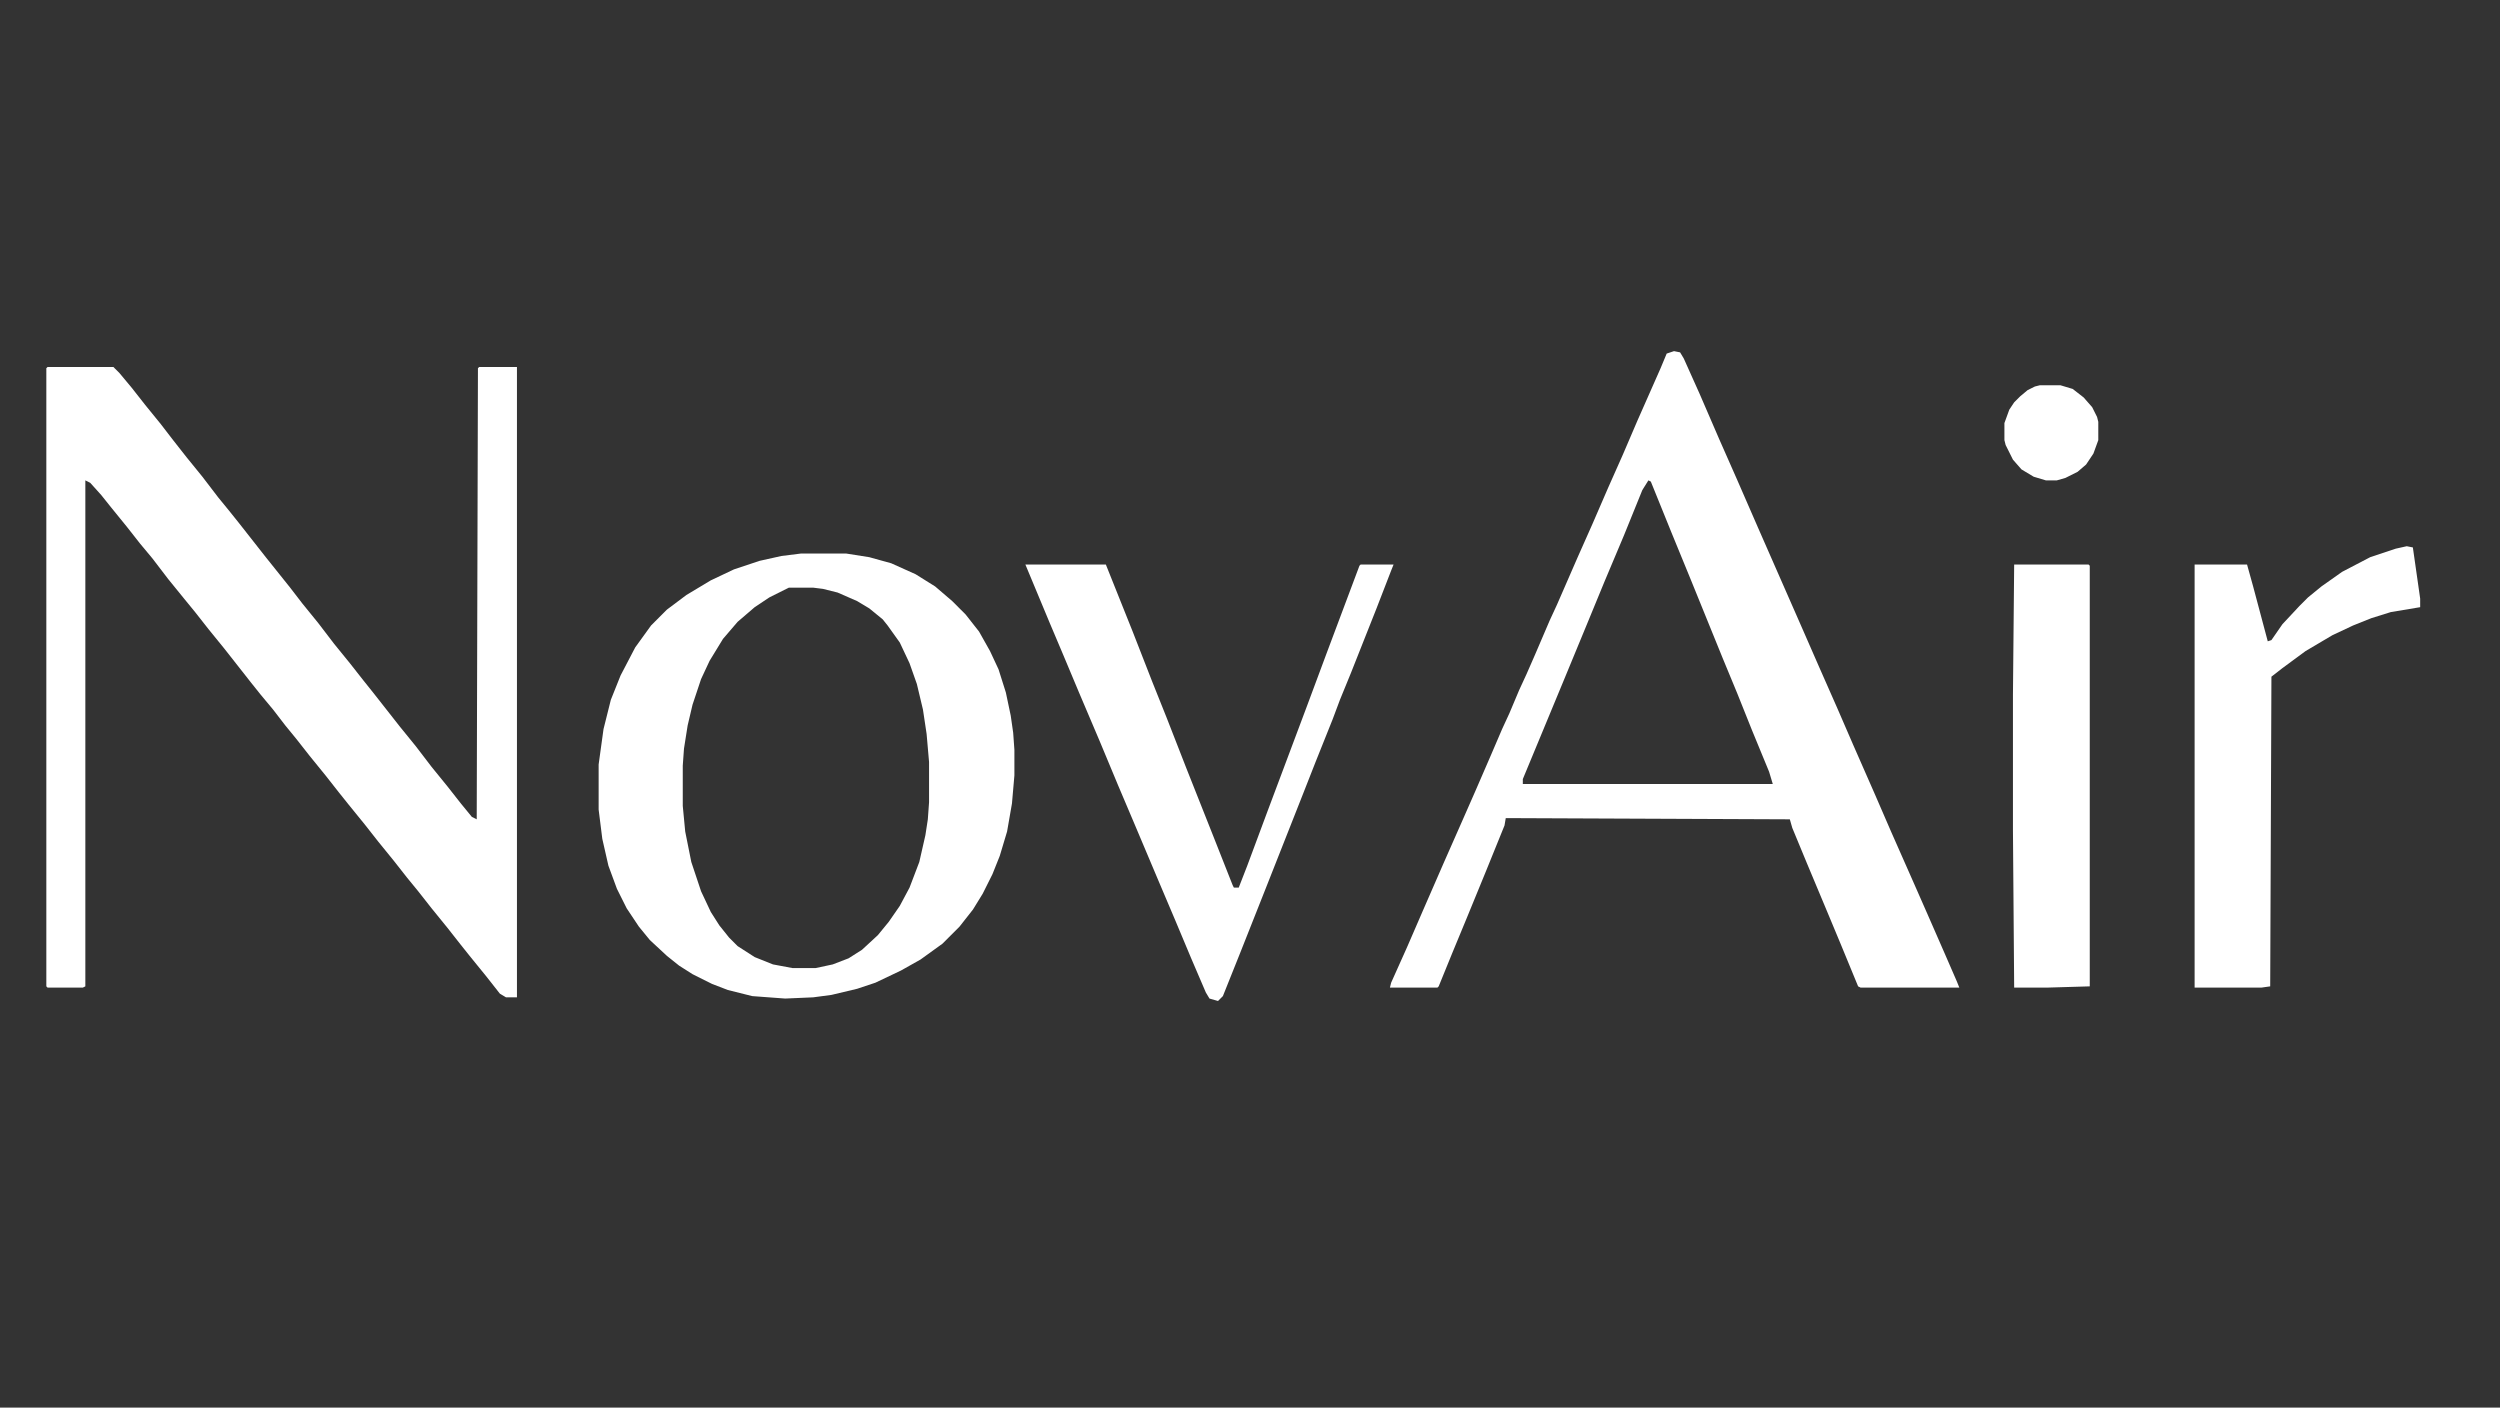 <svg width="460" height="259" viewBox="0 0 460 259" fill="none" xmlns="http://www.w3.org/2000/svg">
<rect x="0" y="0" width="460" height="259" fill="#333333" stroke="none"/>
<path d="M8.749 67.526H20.863L21.985 68.647L24.229 71.34L26.696 74.48L29.613 78.07L31.856 80.986L34.324 84.127L37.24 87.716L40.157 91.53L42.175 93.998L43.97 96.241L48.906 102.523L53.392 108.131L55.636 111.047L58.552 114.637L61.469 118.451L64.385 122.04L66.853 125.181L68.647 127.424L73.583 133.706L76.499 137.295L79.416 141.109L82.332 144.698L84.8 147.839L86.819 150.307L87.716 150.755L87.941 67.75L88.165 67.526H95.119V183.509H93.1L91.979 182.836L89.511 179.695L86.594 176.106L84.8 173.862L82.332 170.721L79.416 167.132L76.948 163.991L74.929 161.524L72.461 158.383L69.545 154.793L67.077 151.653L64.161 148.063L62.366 145.82L59.898 142.679L56.982 139.09L54.514 135.949L52.495 133.481L50.252 130.565L48.008 127.873L46.214 125.629L41.278 119.348L38.362 115.759L35.894 112.618L33.875 110.15L30.959 106.561L28.042 102.747L25.799 100.055L23.331 96.914L20.415 93.325L18.62 91.081L16.601 88.838L15.704 88.389V181.49L15.255 181.714H8.749L8.525 181.49V67.75L8.749 67.526Z" fill="white"/>
<path d="M308.017 64.609L309.138 64.834L309.811 65.956L312.728 72.461L316.317 80.762L319.682 88.389L323.496 97.138L331.572 115.534L334.713 122.713L338.078 130.341L340.994 137.071L345.032 146.269L347.949 152.999L352.211 162.645L354.679 168.254L357.82 175.433L360.063 180.592L360.512 181.714H342.34L341.892 181.49L338.751 173.862L336.507 168.478L332.469 158.832L329.777 152.326L329.329 150.755L277.058 150.531L276.833 151.877L273.468 160.178L269.879 168.927L267.187 175.433L264.719 181.49L264.495 181.714H255.746L255.97 180.817L258.886 174.311L261.803 167.581L265.617 158.832L268.982 151.204L271.449 145.596L274.366 138.865L276.385 134.154L277.731 131.238L279.526 126.976L280.872 124.059L282.442 120.47L285.134 114.188L286.48 111.272L290.294 102.523L292.986 96.466L295.902 89.735L298.594 83.678L301.286 77.397L305.549 67.75L306.67 65.058L308.017 64.609ZM303.305 88.389L302.184 90.184L298.819 98.484L295.229 107.009L292.088 114.637L287.826 124.956L280.199 143.352V144.25H326.188L325.515 142.006L322.374 134.379L319.682 127.649L316.99 121.143L311.157 106.785L307.568 98.036L303.754 88.614L303.305 88.389Z" fill="white"/>
<path d="M147.39 101.85H155.691L159.953 102.523L163.991 103.644L168.478 105.663L172.067 107.907L175.208 110.599L177.676 113.067L180.144 116.207L182.163 119.797L183.733 123.162L185.079 127.424L185.976 131.687L186.425 134.827L186.649 137.968V142.679L186.201 147.839L185.303 152.999L183.957 157.486L182.611 160.851L180.817 164.44L179.022 167.356L176.554 170.497L173.414 173.638L169.375 176.554L165.786 178.573L161.075 180.817L157.71 181.938L152.999 183.06L149.634 183.509L144.474 183.733L138.417 183.284L133.93 182.163L131.014 181.041L127.424 179.246L124.956 177.676L122.713 175.881L119.572 172.965L117.553 170.497L115.31 167.132L113.515 163.543L111.945 159.28L110.823 154.345L110.15 148.961V140.66L111.047 134.154L112.393 128.77L114.188 124.283L116.88 119.124L119.797 115.086L122.713 112.169L126.302 109.477L130.789 106.785L135.052 104.766L139.763 103.196L143.801 102.298L147.39 101.85ZM145.147 108.131L141.557 109.926L138.865 111.72L135.725 114.413L133.033 117.553L130.565 121.591L128.995 124.956L127.424 129.668L126.527 133.481L125.854 137.744L125.629 140.884V148.288L126.078 152.999L127.2 158.607L128.995 163.991L130.789 167.805L132.36 170.273L134.154 172.516L135.725 174.087L138.865 176.106L142.23 177.452L145.82 178.125H150.082L153.223 177.452L156.139 176.33L158.607 174.76L161.524 172.068L163.543 169.6L165.562 166.683L167.356 163.318L169.151 158.607L170.273 153.672L170.721 150.755L170.946 147.615V140.211L170.497 135.052L169.824 130.565L168.702 125.854L167.356 122.04L165.562 118.226L163.318 115.086L162.421 113.964L159.953 111.945L157.71 110.599L154.12 109.028L151.428 108.355L149.634 108.131H145.147Z" fill="white"/>
<path d="M188.668 103.869H203.475L208.41 116.207L212 125.405L214.692 132.135L218.281 141.333L223.441 154.345L226.806 162.87L227.03 163.318H227.928L229.498 159.28L233.087 149.634L240.491 129.892L244.08 120.245L250.137 104.093L250.362 103.869H256.419L255.97 104.99L253.278 111.945L248.567 123.835L246.548 128.77L245.202 132.36L242.061 140.211L239.593 146.493L232.863 163.543L228.152 175.433L225.011 183.284L224.114 184.182L222.544 183.733L221.871 182.611L219.178 176.33L216.262 169.375L213.121 161.972L208.859 151.877L205.718 144.474L202.353 136.398L198.539 127.424L195.623 120.47L193.155 114.637L189.79 106.561L188.668 103.869Z" fill="white"/>
<path d="M442.844 100.504L443.966 100.728L445.312 110.15V111.721L439.927 112.618L436.338 113.74L432.973 115.086L429.159 116.88L424.224 119.797L419.961 122.937L417.942 124.508L417.718 181.49L416.148 181.714H403.809V103.869H413.456L414.577 107.907L417.269 118.002L417.942 117.778L419.961 114.861L423.102 111.496L424.672 109.926L427.14 107.907L430.954 105.215L436.114 102.523L440.825 100.952L442.844 100.504Z" fill="white"/>
<path d="M370.607 103.869H384.292L384.516 104.093V181.49L376.888 181.714H370.607L370.383 152.774V127.873L370.607 103.869Z" fill="white"/>
<path d="M375.318 70.891H379.132L381.375 71.564L383.394 73.134L384.965 74.929L385.862 76.724L386.086 77.621V80.986L385.189 83.454L383.843 85.473L382.272 86.819L380.029 87.941L378.459 88.389H376.44L374.196 87.716L371.953 86.37L370.383 84.576L369.037 81.883L368.812 80.986V77.845L369.71 75.378L370.607 74.032L371.729 72.91L373.075 71.788L374.421 71.115L375.318 70.891Z" fill="white"/>
</svg>
